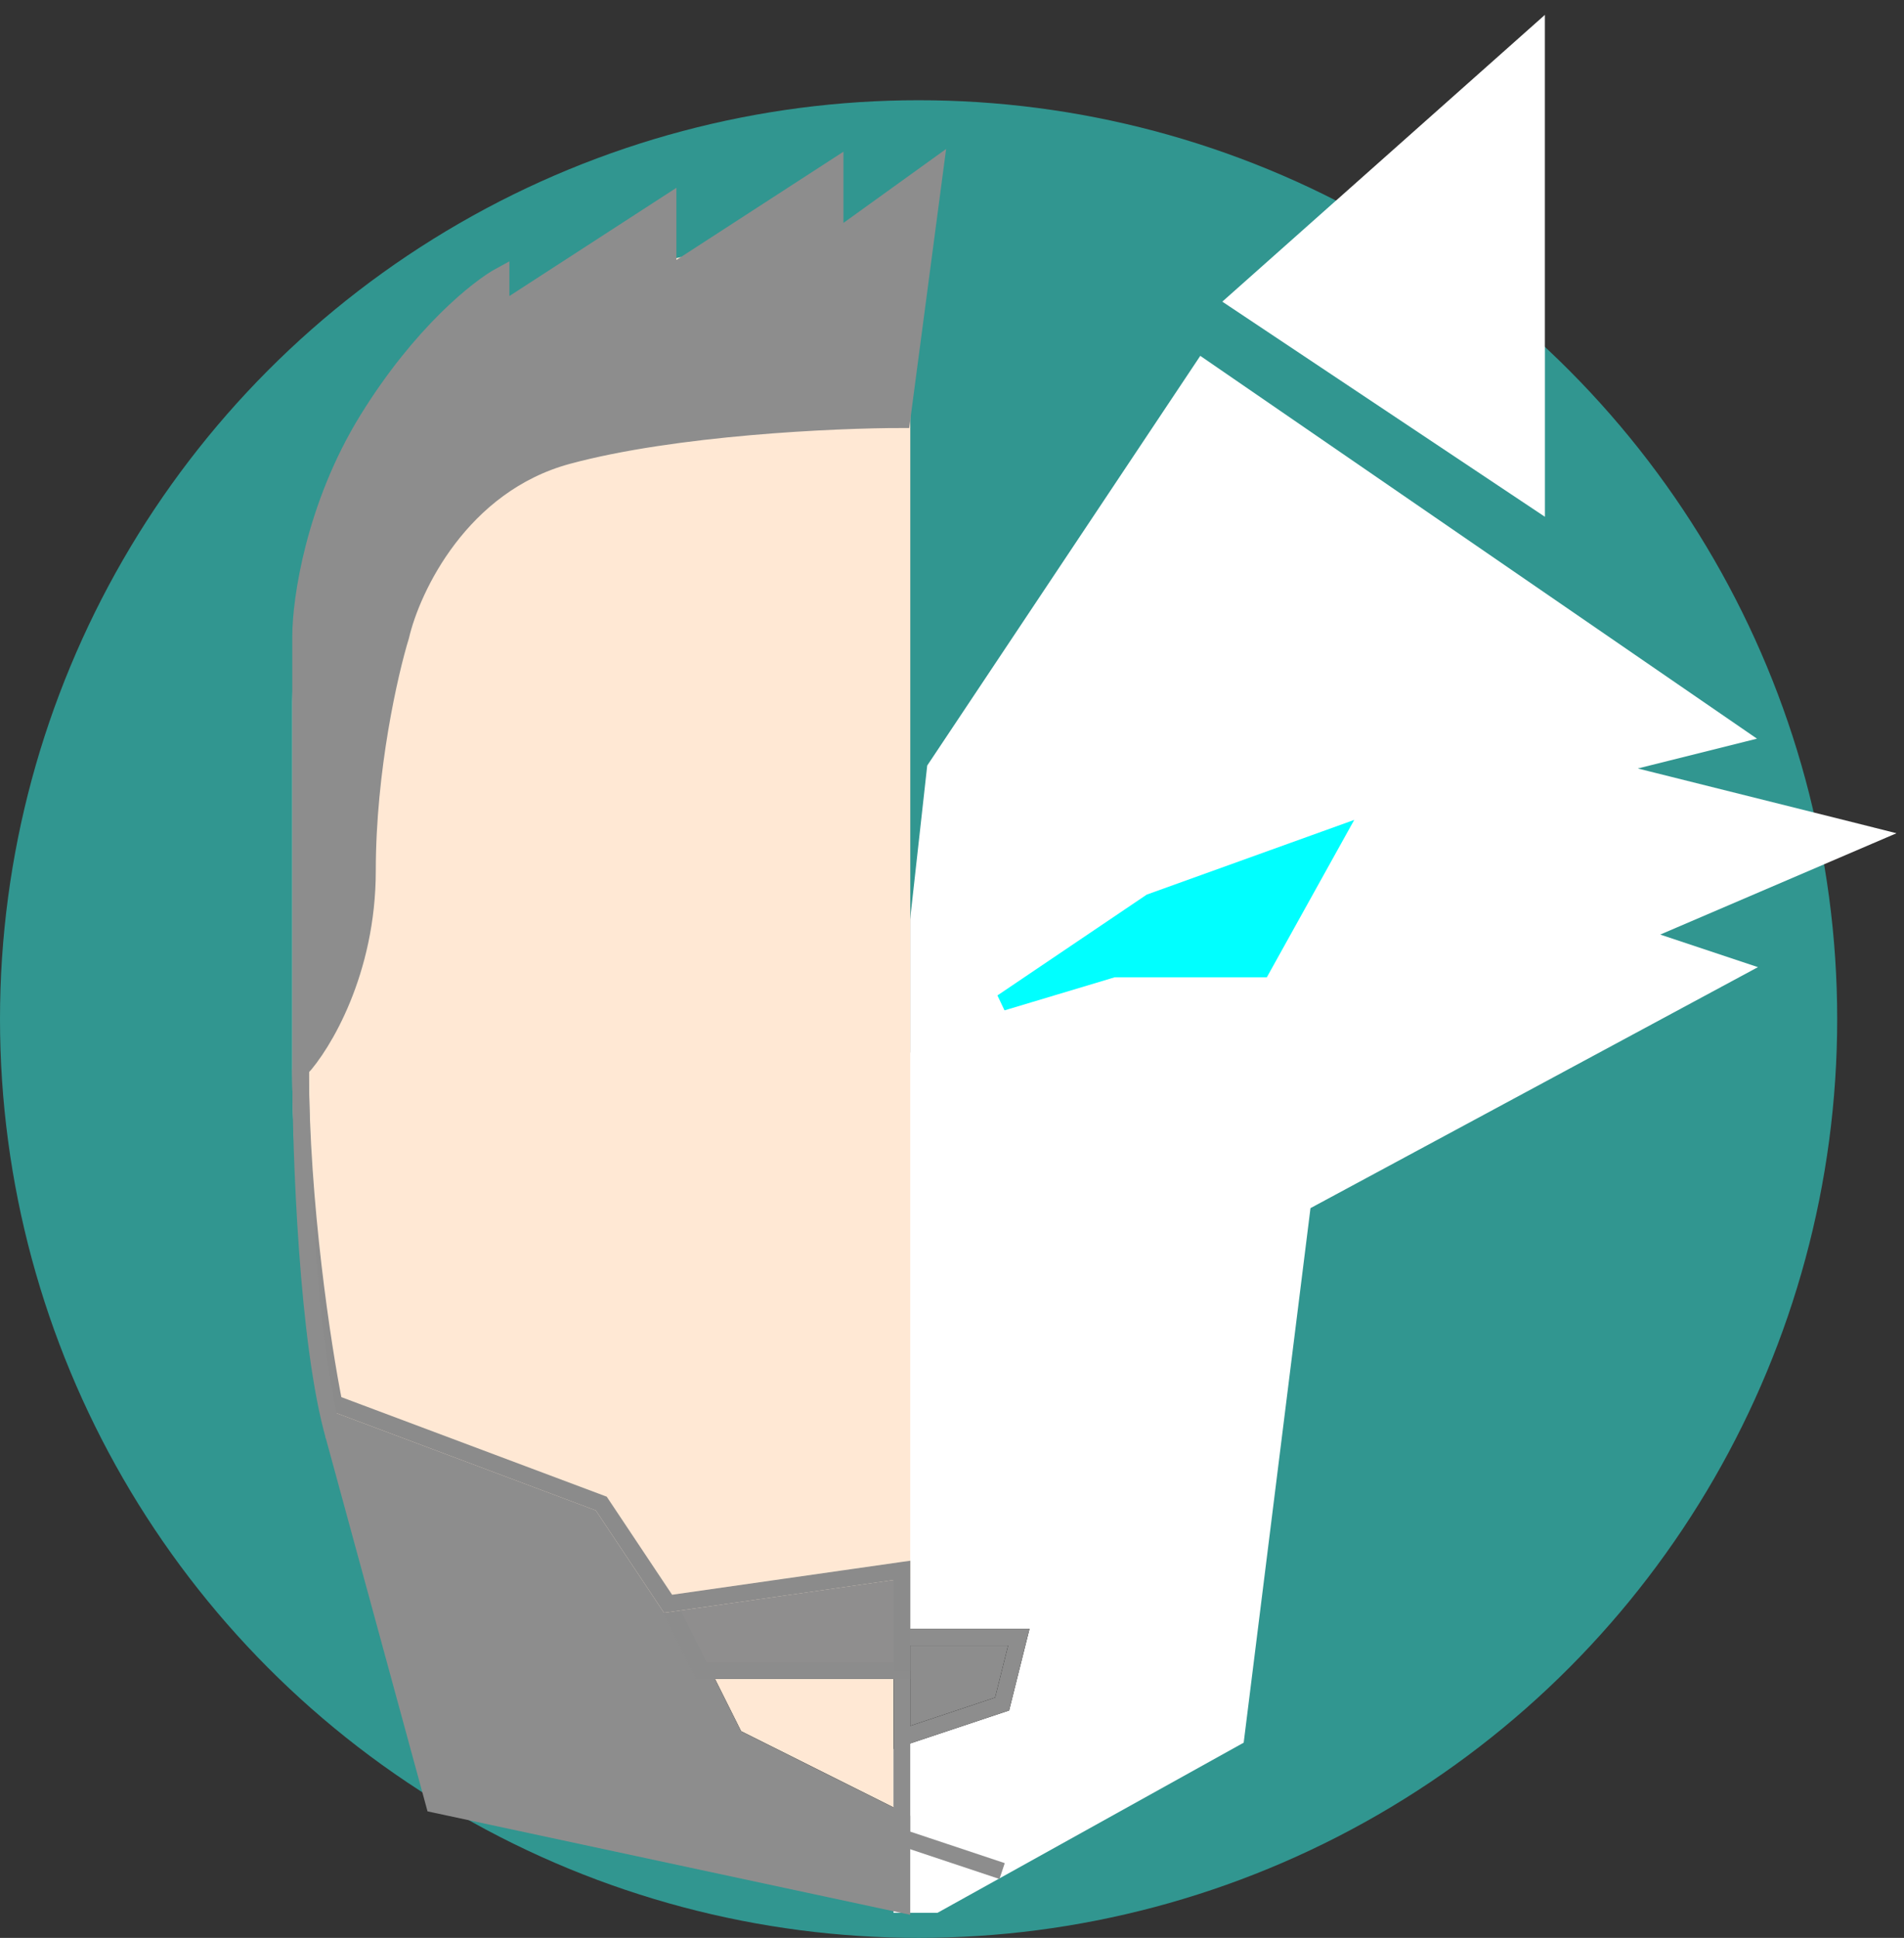 <svg width="57" height="58" viewBox="0 0 57 58" fill="none" xmlns="http://www.w3.org/2000/svg">
<rect x="0" y="0" width="57" height="58" fill="#333333" stroke="none"/>
<path d="M46 15L37 9L46 1V15Z" fill="white"/>
<path d="M27 32L26.752 31.972L26.75 31.986V32H27ZM28 23L27.792 22.861L27.758 22.912L27.752 22.972L28 23ZM36 11L36.142 10.794L35.933 10.65L35.792 10.861L36 11ZM52 22L52.054 22.244L52.615 22.119L52.142 21.794L52 22ZM47.5 23L47.446 22.756L47.443 23.243L47.5 23ZM56 25L56.099 25.23L56.797 24.931L56.057 24.757L56 25ZM49 28L48.901 27.77L48.347 28.008L48.907 28.232L49 28ZM51.5 29L51.622 29.218L52.079 28.962L51.593 28.768L51.5 29ZM39 36L38.763 35.921L38.755 35.944L38.752 35.969L39 36ZM37 52L37.121 52.218L37.232 52.157L37.248 52.031L37 52ZM28 57V57.25H28.065L28.121 57.218L28 57ZM27 57H26.75V57.25H27V57ZM37 9L36.834 8.813L36.592 9.028L36.861 9.208L37 9ZM46 15L45.861 15.208L46.25 15.467V15H46ZM46 1H46.25V0.443L45.834 0.813L46 1ZM27.248 32.028L28.248 23.028L27.752 22.972L26.752 31.972L27.248 32.028ZM28.208 23.139L36.208 11.139L35.792 10.861L27.792 22.861L28.208 23.139ZM35.858 11.206L51.858 22.206L52.142 21.794L36.142 10.794L35.858 11.206ZM51.946 21.756L47.446 22.756L47.554 23.244L52.054 22.244L51.946 21.756ZM47.443 23.243L55.943 25.243L56.057 24.757L47.557 22.757L47.443 23.243ZM55.901 24.77L48.901 27.77L49.099 28.23L56.099 25.23L55.901 24.77ZM48.907 28.232L51.407 29.232L51.593 28.768L49.093 27.768L48.907 28.232ZM51.378 28.782L38.878 35.782L39.122 36.218L51.622 29.218L51.378 28.782ZM38.752 35.969L36.752 51.969L37.248 52.031L39.248 36.031L38.752 35.969ZM36.879 51.782L27.879 56.782L28.121 57.218L37.121 52.218L36.879 51.782ZM28 56.75H27V57.25H28V56.75ZM39.237 36.079L39.737 34.579L39.263 34.421L38.763 35.921L39.237 36.079ZM36.861 9.208L45.861 15.208L46.139 14.792L37.139 8.792L36.861 9.208ZM46.25 15V1H45.75V15H46.25ZM45.834 0.813L36.834 8.813L37.166 9.187L46.166 1.187L45.834 0.813ZM26.75 32V57H27.25V32H26.75Z" fill="black"/>
<circle cx="27.5" cy="30.5" r="27.5" fill="#319690"/>
<path d="M21 50H27V54.5L22 52L21 50Z" fill="#FFE8D4" stroke="black" stroke-width="0.5"/>
<path d="M28 23L27 32V32.5V57H28L37 52L39 36L52 29L49 28L56 25L48 23L52 22L36 11L28 23Z" fill="white"/>
<path d="M46 1L37 9L46 15V1Z" fill="white"/>
<path d="M39 36L52 29L49 28L56 25L48 23L52 22L36 11L28 23L27 32V32.5V57H28L37 52L39 36ZM39 36L39.5 34.5M37 9L46 1V15L37 9Z" stroke="white" stroke-width="0.5"/>
<path d="M30.5 49H27V52L30 51L30.5 49Z" fill="#8D8D8D" stroke="black" stroke-width="0.5"/>
<path d="M34.444 27L30 30L33.333 29H37.778L40 25L34.444 27Z" fill="#00FFFF" stroke="#00FFFF" stroke-width="0.5"/>
<path d="M30 56L27 55V52M27 52V49H30.5L30 51L27 52Z" stroke="#8D8D8D" stroke-width="0.5"/>
<path d="M13 54L27 57V54.5L22 52L21 50L18 45L10 42L13 54Z" fill="#8D8D8D"/>
<path d="M27 57L26.948 57.245L27.25 57.309V57H27ZM13 54L12.759 54.066L12.799 54.213L12.948 54.245L13 54ZM10 43L9.753 43.041L9.755 43.054L9.759 43.066L10 43ZM15 11L15.104 11.228L15 11ZM27 54.5H27.25V54.346L27.112 54.276L27 54.5ZM22 52L21.776 52.112L21.814 52.186L21.888 52.224L22 52ZM21 50L21.224 49.888L21.219 49.88L21.214 49.871L21 50ZM18 45L18.214 44.871L18.169 44.797L18.088 44.766L18 45ZM10 42L10.088 41.766L9.642 41.599L9.757 42.061L10 42ZM27.052 56.755L13.052 53.755L12.948 54.245L26.948 57.245L27.052 56.755ZM13.241 53.934L10.241 42.934L9.759 43.066L12.759 54.066L13.241 53.934ZM10.247 42.959C10.082 41.97 9.75 39.284 9.75 36.5H9.25C9.25 39.316 9.585 42.03 9.753 43.041L10.247 42.959ZM9.75 36.5V19H9.25V36.5H9.75ZM9.75 19C9.75 17.233 10.818 13.175 15.104 11.228L14.896 10.772C10.382 12.825 9.25 17.1 9.25 19H9.75ZM15.104 11.228C17.812 9.997 20.775 9.624 23.076 9.5C24.227 9.437 25.202 9.438 25.904 9.422C26.25 9.414 26.539 9.402 26.743 9.375C26.843 9.361 26.942 9.342 27.023 9.308C27.087 9.28 27.25 9.195 27.25 9H26.75C26.75 8.868 26.862 8.833 26.828 8.847C26.811 8.854 26.765 8.867 26.677 8.879C26.504 8.902 26.242 8.914 25.893 8.922C25.204 8.937 24.21 8.938 23.049 9C20.725 9.126 17.688 9.503 14.896 10.772L15.104 11.228ZM26.75 9V31.5H27.25V9H26.75ZM27.112 54.276L22.112 51.776L21.888 52.224L26.888 54.724L27.112 54.276ZM22.224 51.888L21.224 49.888L20.776 50.112L21.776 52.112L22.224 51.888ZM21.214 49.871L18.214 44.871L17.786 45.129L20.786 50.129L21.214 49.871ZM18.088 44.766L10.088 41.766L9.912 42.234L17.912 45.234L18.088 44.766ZM26.75 54.5V57H27.25V54.5H26.75ZM9.757 42.061L12.758 54.061L13.242 53.939L10.242 41.939L9.757 42.061Z" fill="#8D8D8D"/>
<path d="M27 50H21L20 48L27 47V48V50Z" fill="#8F8E8E" stroke="#8C8C8C" stroke-width="0.5"/>
<path d="M20 48L27 47V7.5H23C21.667 7.667 18.6 8.2 17 9C15.4 9.8 14.333 10.667 14 11C13.667 11.167 12.6 12 11 14C9.4 16 9 19.5 9 21V32C9 33.333 9.1 36.6 9.5 39L10 42L18 45L20 48Z" fill="#FFE8D4" stroke="#FFE8D4" stroke-width="0.5"/>
<path d="M27 47H27.25V46.712L26.965 46.752L27 47ZM20 48L19.792 48.139L19.879 48.27L20.035 48.248L20 48ZM18 45L18.208 44.861L18.163 44.794L18.088 44.766L18 45ZM10 42L9.755 42.049L9.782 42.185L9.912 42.234L10 42ZM26.965 46.752L19.965 47.752L20.035 48.248L27.035 47.248L26.965 46.752ZM20.208 47.861L18.208 44.861L17.792 45.139L19.792 48.139L20.208 47.861ZM18.088 44.766L10.088 41.766L9.912 42.234L17.912 45.234L18.088 44.766ZM10.245 41.951C9.914 40.294 9.25 35.978 9.25 32H8.75C8.75 36.022 9.42 40.372 9.755 42.049L10.245 41.951ZM26.75 47V50H27.25V47H26.75Z" fill="#8B8B8B"/>
<path d="M9 32C9 34.5 9.2 40.2 10 43" stroke="#8D8D8D" stroke-width="0.5"/>
<path d="M9 19.04V32C9.667 31.28 11 29.084 11 26.06C11 23.036 11.667 20.12 12 19.04C12.333 17.6 13.8 14.504 17 13.64C20.2 12.776 25 12.56 27 12.56L28 5L25 7.16V5L20 8.24V6.08L15 9.32V8.24C14.333 8.6 12.6 9.968 11 12.56C9.4 15.152 9 17.96 9 19.04Z" fill="#8D8D8D" stroke="#8D8D8D" stroke-width="0.5"/>
</svg>
